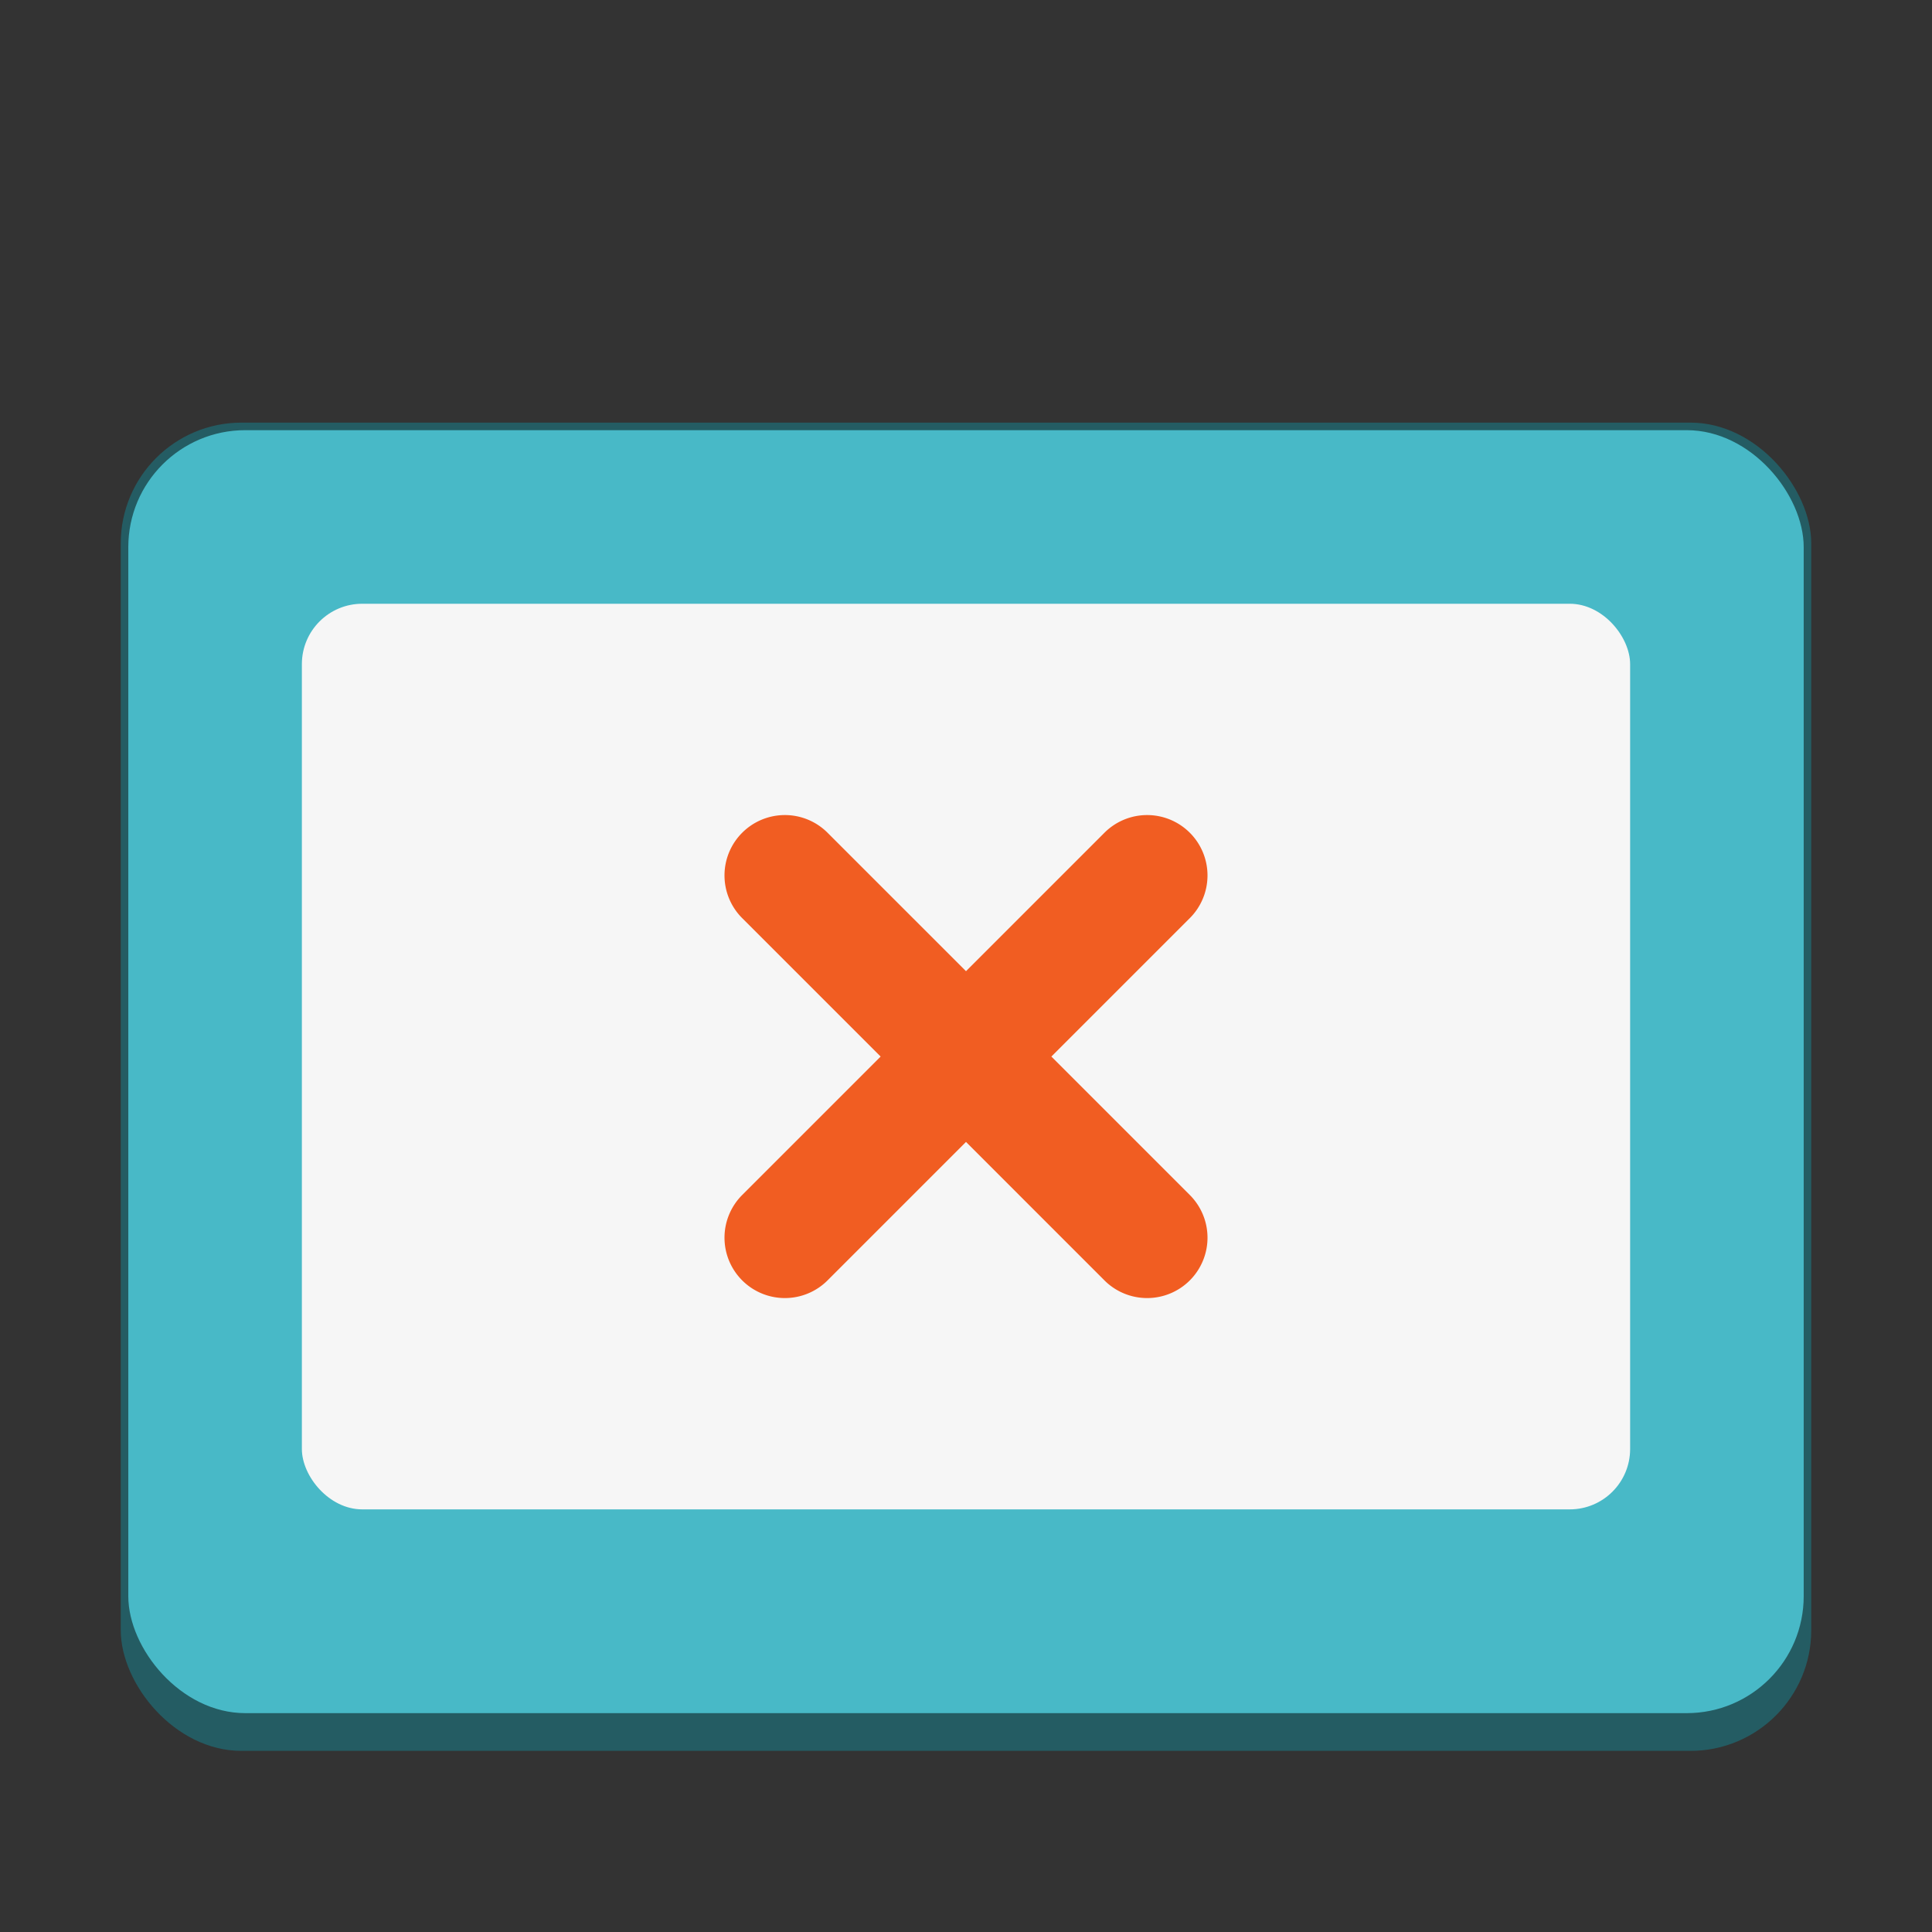 <svg version="1.0" viewBox="0 0 256 256" xmlns="http://www.w3.org/2000/svg"><rect x="0" y="0" width="256" height="256" fill="#333333" stroke="none"/><g transform="translate(-464 1472)"><rect x="480" y="-1416" width="224" height="176" ry="16" fill="#245c63"/><rect x="481" y="-1415" width="222" height="170" ry="15.5" fill="#48b9c7"/><rect x="504" y="-1392" width="176" height="120" ry="8" fill="#f6f6f6"/><path d="M568-1364a8 8 0 0 0-8 8 8 8 0 0 0 2.344 5.657L580.688-1332l-18.344 18.344A8 8 0 0 0 560-1308a8 8 0 0 0 8 8 8 8 0 0 0 5.656-2.343L592-1320.687l18.266 18.266a8 8 0 0 0 5.735 2.421 8 8 0 0 0 8-8 8 8 0 0 0-2.344-5.656L603.313-1332l18.266-18.266A8 8 0 0 0 624-1356a8 8 0 0 0-8-8 8 8 0 0 0-5.657 2.344L592-1343.312l-18.266-18.266a8 8 0 0 0-.08-.08 8 8 0 0 0-5.656-2.343z" fill="#f15d22"/></g><style>.st0{fill:#261300}.st1{fill:#ff7c00}</style></svg>
